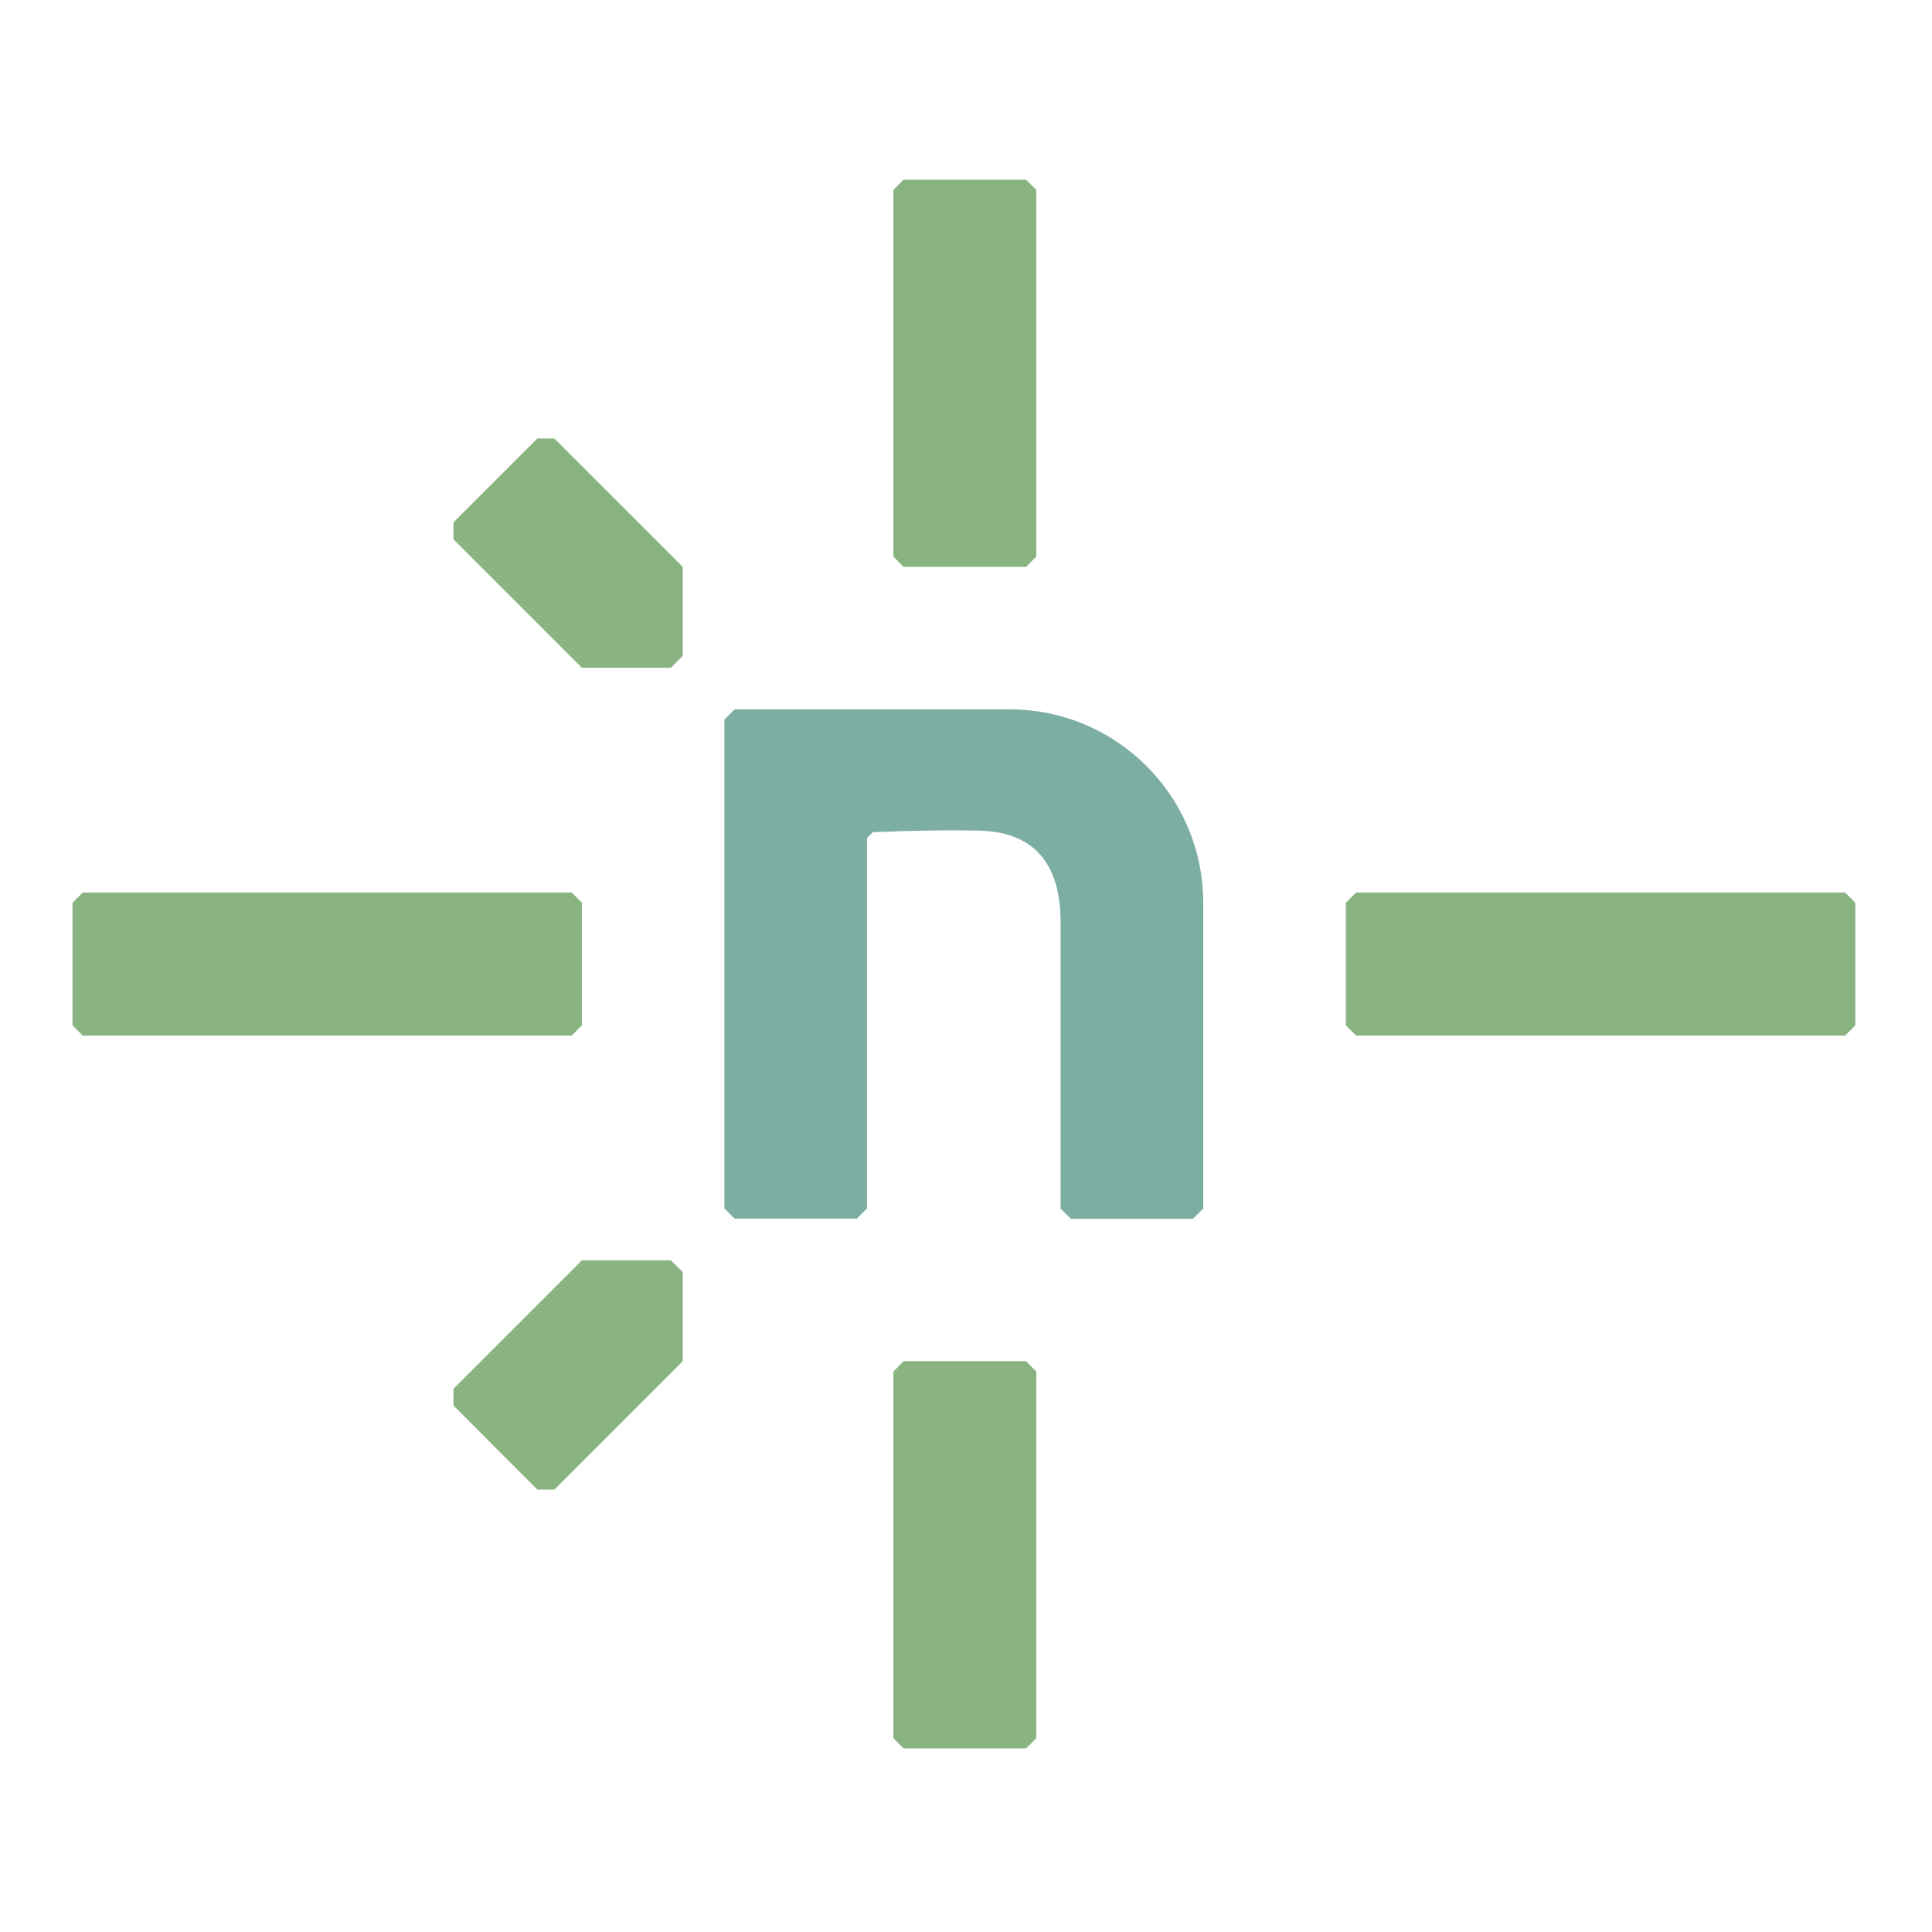 <?xml version="1.0" encoding="UTF-8"?>
<svg fill="none" version="1.1" viewBox="0 0 24 24" xmlns="http://www.w3.org/2000/svg">
 <g transform="matrix(.173 0 0 .173 .901 2.233)">
  <path d="m59.675-0.003-0.732 0.732v26.33l0.732 0.743h8.796l0.732-0.743v-26.33l-0.732-0.732h-8.796zm-26.297 18.582-6.025 6.025v1.216l9.223 9.223h6.386l0.856-0.856v-6.386l-9.223-9.223h-1.216zm-32.648 32.603-0.732 0.732v8.807l0.732 0.732h35.115l0.732-0.732v-8.807l-0.732-0.732h-35.115zm91.436 0-0.732 0.732v8.807l0.732 0.732h35.115l0.732-0.732v-8.807l-0.732-0.732h-35.115zm-55.589 26.409-9.223 9.223v1.205l6.025 6.036h1.216l9.223-9.223v-6.397l-0.856-0.845h-6.386zm23.098 7.241-0.732 0.743v26.33l0.732 0.732h8.796l0.732-0.732v-26.33l-0.732-0.743h-8.796z" fill="#89b482"/>
  <path d="m80.459 74.605h-8.777l-0.733-0.733v-20.546c0-3.655-1.436-6.489-5.845-6.588-2.269-0.059-4.864 0-7.638 0.109l-0.416 0.426v26.589l-0.733 0.733h-8.777l-0.733-0.733v-35.098l0.733-0.733h19.753c7.677 0 13.899 6.221 13.899 13.899v21.943z" fill="#7daea3"/>
 </g>
</svg>
